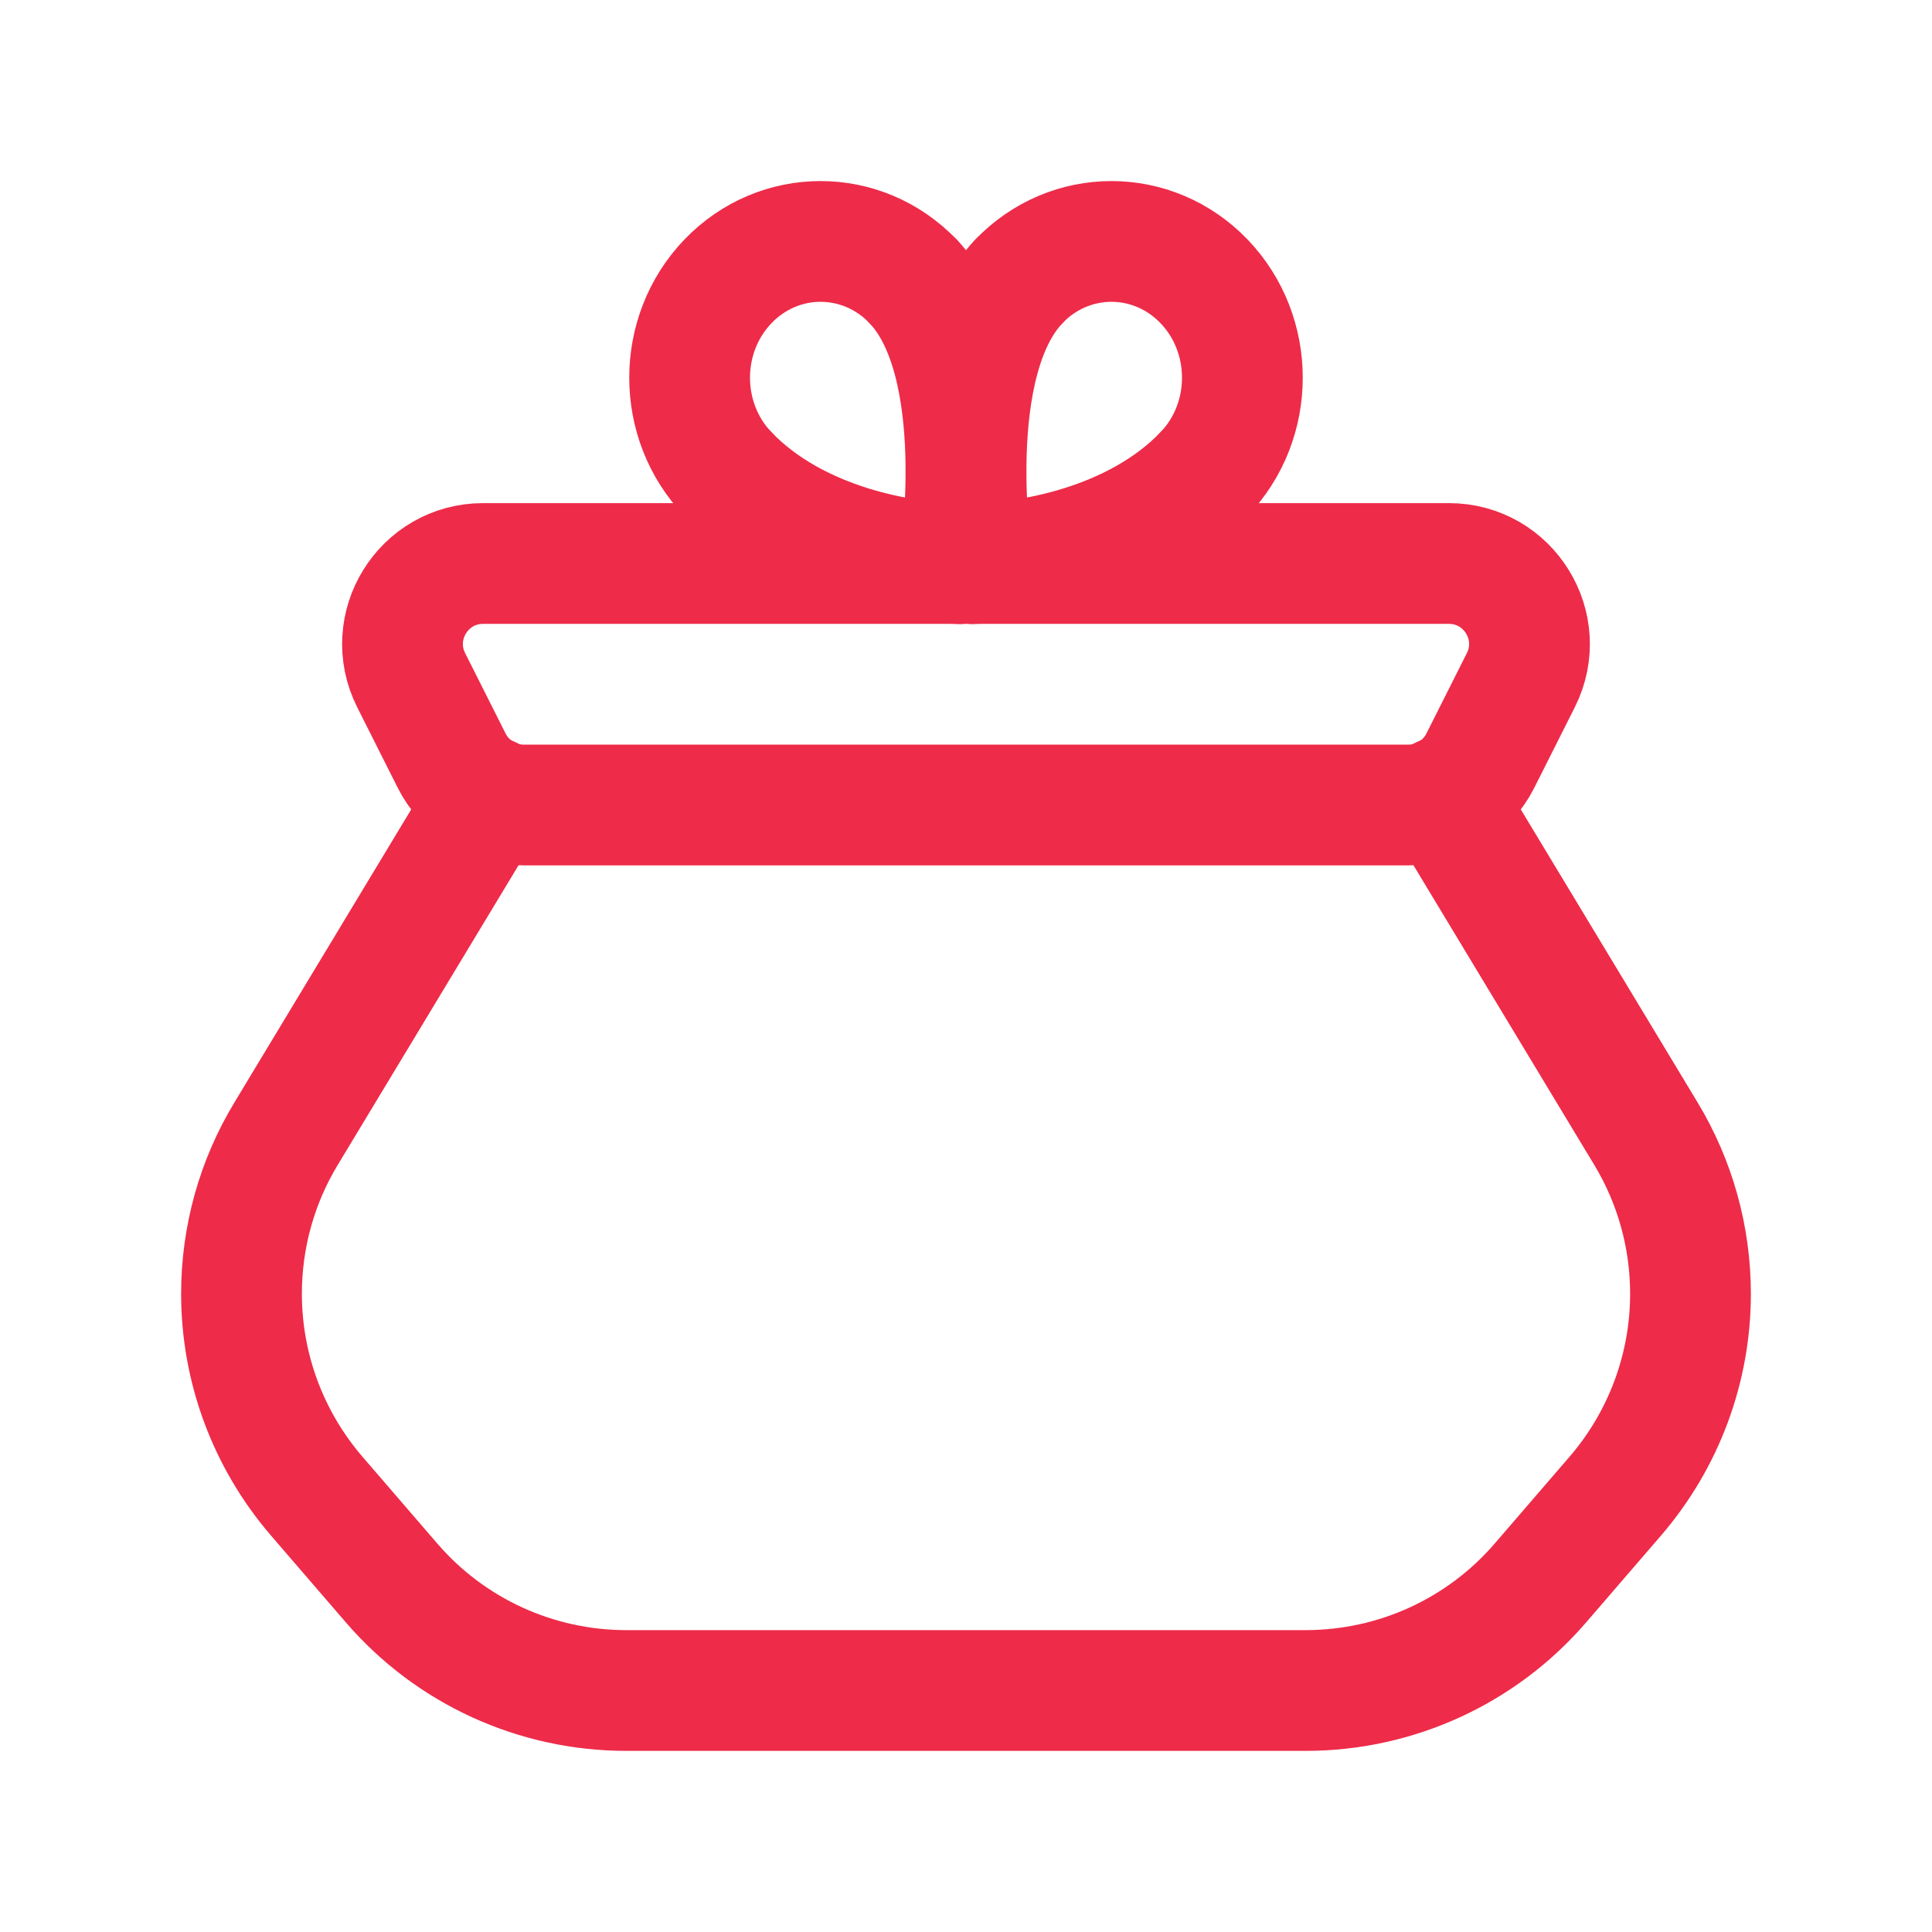 <svg width="24" height="24" viewBox="0 0 24 24" fill="none" xmlns="http://www.w3.org/2000/svg">
<path fill-rule="evenodd" clip-rule="evenodd" d="M17.999 7H6.001C5.257 7 4.773 7.785 5.108 8.45L5.611 9.45C5.781 9.787 6.127 10 6.505 10H17.496C17.874 10 18.219 9.787 18.389 9.45L18.892 8.45C19.227 7.785 18.743 7 17.999 7V7Z" stroke="#EE2B49" stroke-width="1.5" stroke-linecap="round" stroke-linejoin="round"/>
<path d="M14.957 5.889C14.094 6.787 12.737 7 12.08 7" stroke="#EE2B49" stroke-width="1.5" stroke-linecap="round" stroke-linejoin="round"/>
<path d="M12.08 7C12.08 7 11.685 4.508 12.657 3.496" stroke="#EE2B49" stroke-width="1.5" stroke-linecap="round" stroke-linejoin="round"/>
<path d="M14.957 5.889C15.592 5.228 15.592 4.156 14.957 3.495C14.322 2.834 13.292 2.834 12.657 3.495" stroke="#EE2B49" stroke-width="1.5" stroke-linecap="round" stroke-linejoin="round"/>
<path d="M9.043 5.889C9.906 6.787 11.263 7 11.92 7" stroke="#EE2B49" stroke-width="1.5" stroke-linecap="round" stroke-linejoin="round"/>
<path d="M11.92 7C11.92 7 12.315 4.508 11.343 3.496" stroke="#EE2B49" stroke-width="1.5" stroke-linecap="round" stroke-linejoin="round"/>
<path d="M9.043 5.889C8.408 5.228 8.408 4.156 9.043 3.495C9.678 2.834 10.708 2.834 11.343 3.495" stroke="#EE2B49" stroke-width="1.5" stroke-linecap="round" stroke-linejoin="round"/>
<path d="M6.08 9.896C5.541 10.79 4.282 12.876 3.552 14.086C3.19 14.685 3 15.37 3 16.072V16.072C3 16.994 3.331 17.884 3.933 18.584L4.866 19.666C5.597 20.514 6.661 21 7.78 21H16.22C17.339 21 18.403 20.514 19.134 19.666L20.067 18.584C20.669 17.884 21 16.994 21 16.072V16.072C21 15.37 20.809 14.684 20.447 14.084L17.92 9.896" stroke="#EE2B49" stroke-width="1.5" stroke-linecap="round" stroke-linejoin="round"/>
</svg>
